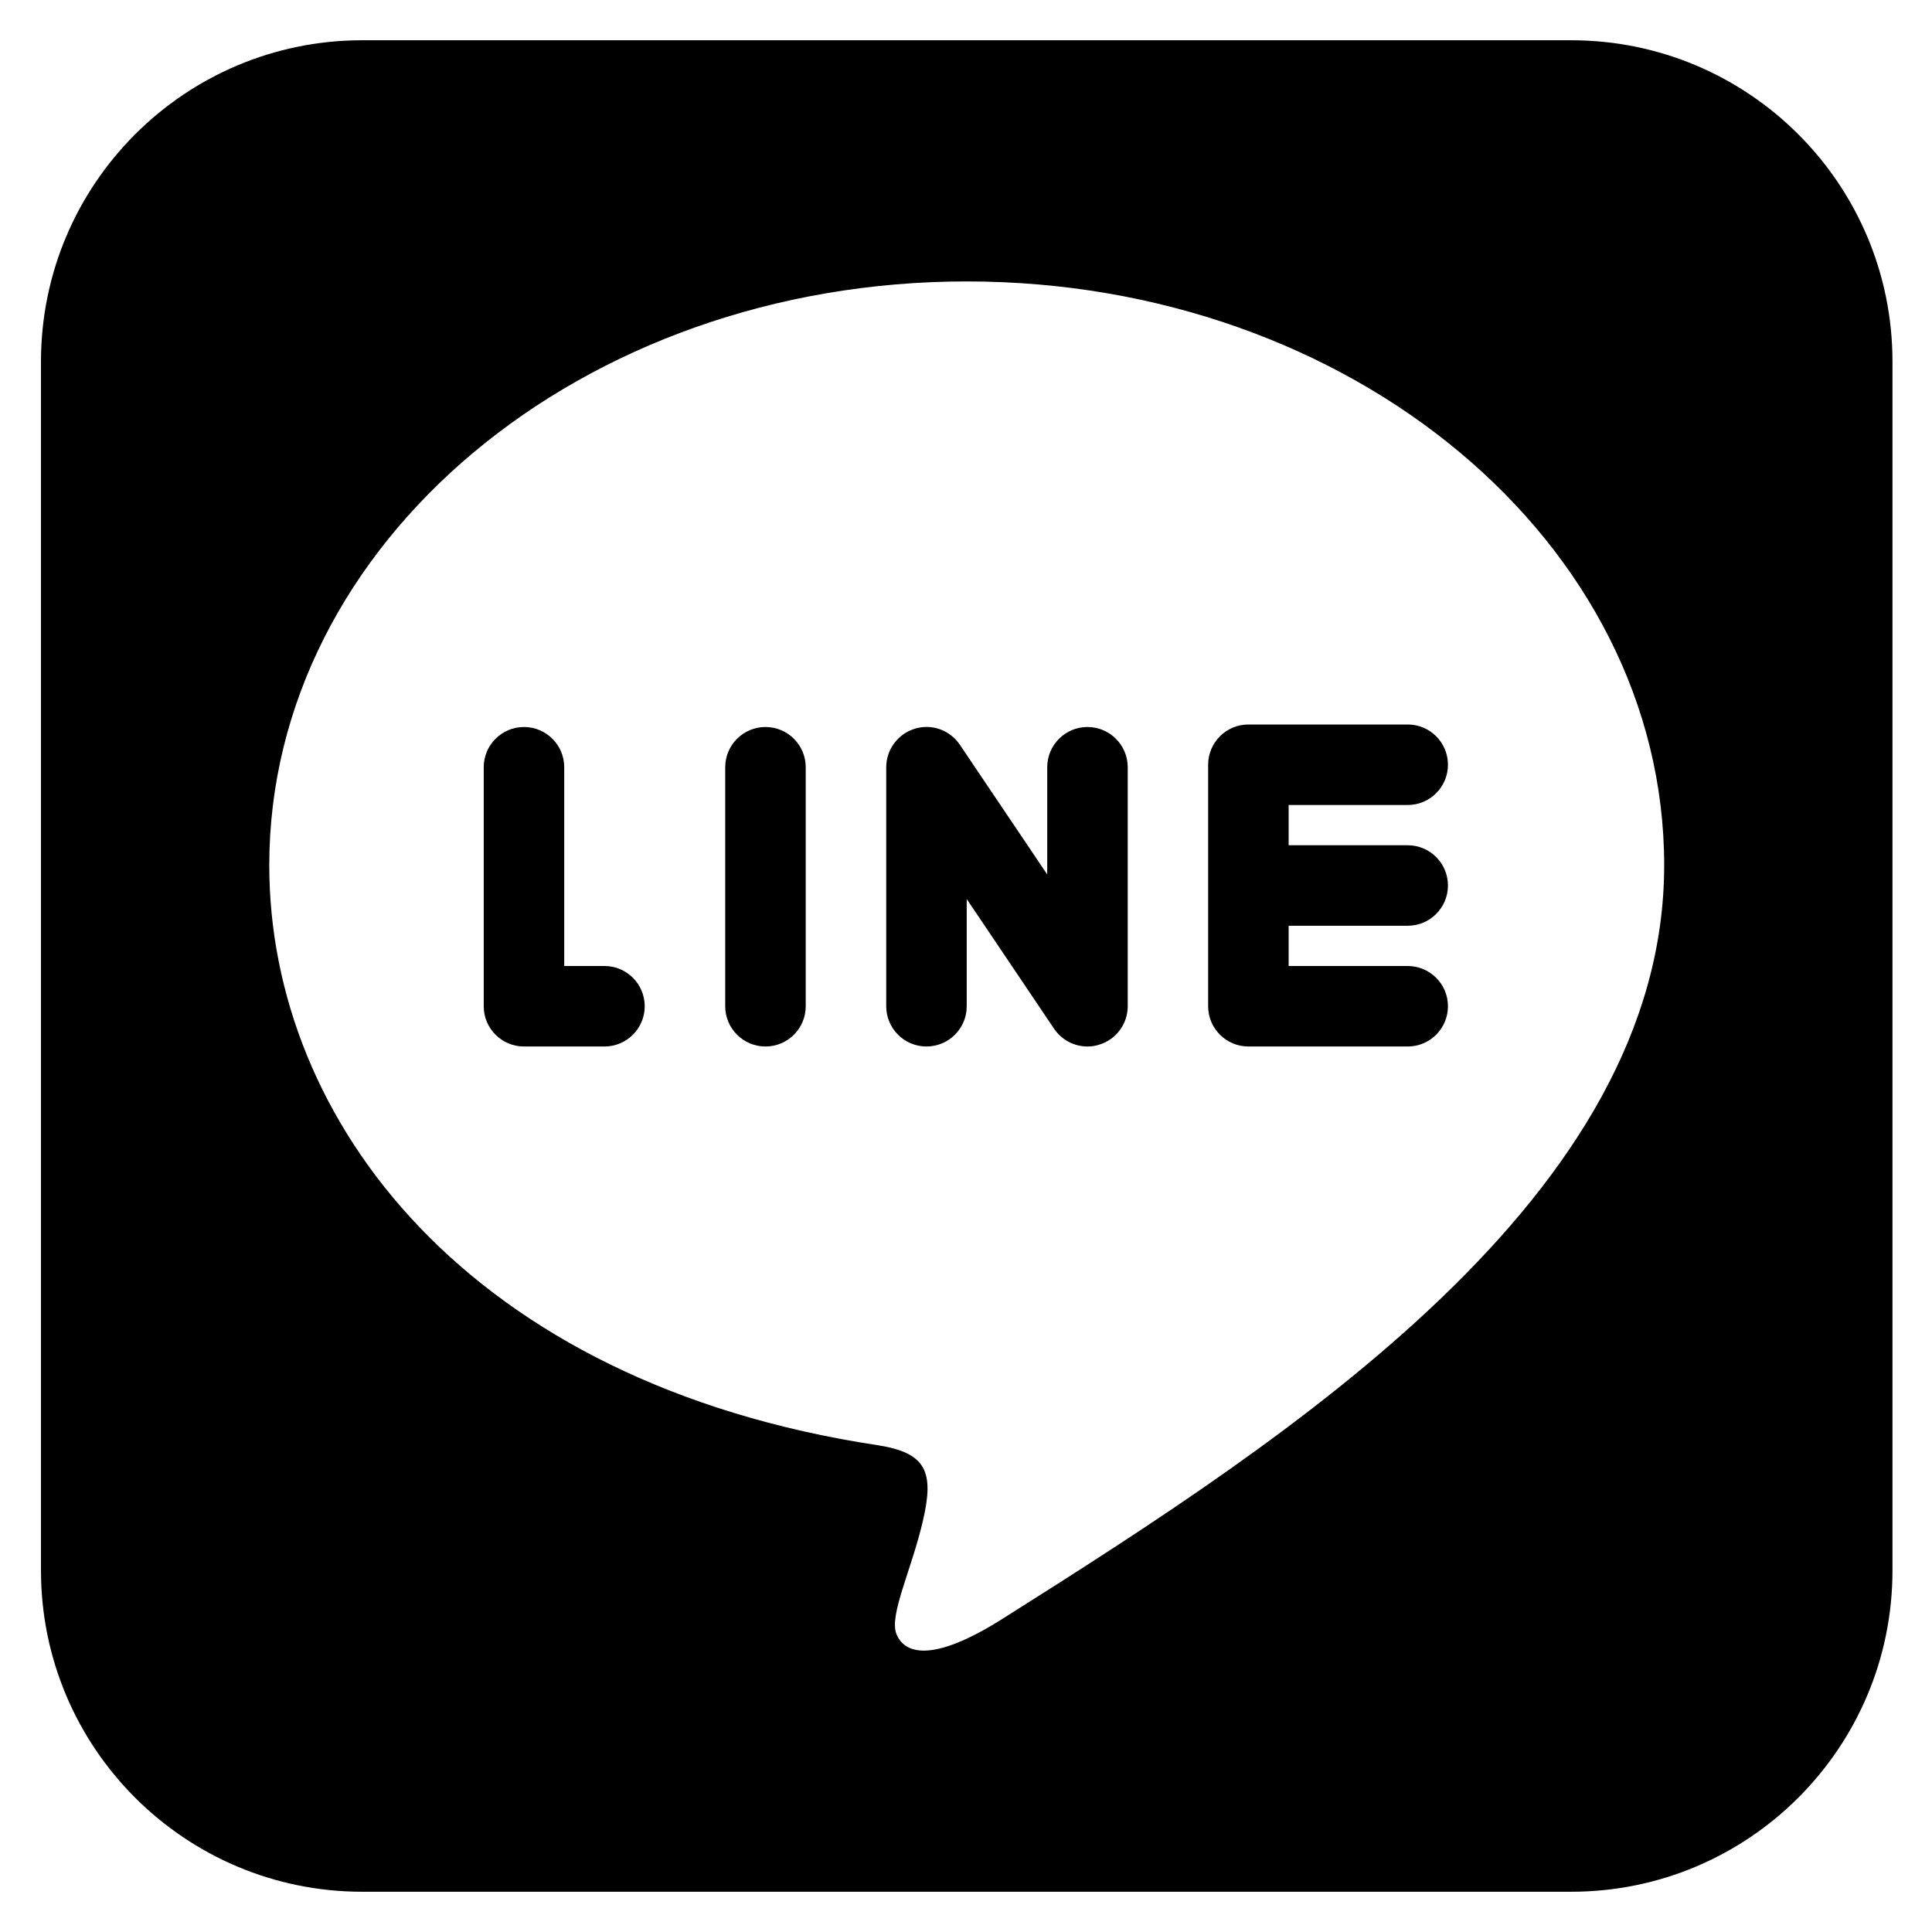<?xml version="1.0" encoding="utf-8"?>
<!-- Generator: Adobe Illustrator 19.2.1, SVG Export Plug-In . SVG Version: 6.00 Build 0)  -->
<svg version="1.1" xmlns="http://www.w3.org/2000/svg" xmlns:xlink="http://www.w3.org/1999/xlink" x="0px" y="0px" width="24px"
	 height="24px" viewBox="0 0 24 24" enable-background="new 0 0 24 24" xml:space="preserve">
<g id="Filled_Icons">
	<g>
		<path d="M19.517,0.5H4.5c-2.204,0-3.991,1.787-3.991,3.992v15.017c0,2.204,1.787,3.991,3.991,3.991h15.017
			c2.205,0,3.992-1.787,3.992-3.991V4.492C23.509,2.287,21.722,0.5,19.517,0.5z M12.451,20.111
			c-0.893,0.564-1.221,0.422-1.315,0.188c-0.094-0.234,0.188-0.797,0.329-1.408c0.142-0.609,0.042-0.844-0.562-0.938
			c-5.076-0.769-7.558-4.026-7.558-7.204c0-4.005,3.879-7.253,8.664-7.253c4.785,0,8.664,3.248,8.664,7.253
			C20.673,14.857,16.047,17.841,12.451,20.111z"/>
		<g>
			<path d="M7.509,12h-0.5V9.531c0-0.276-0.224-0.5-0.5-0.5s-0.5,0.224-0.5,0.5V12.5c0,0.276,0.224,0.5,0.5,0.5h1
				c0.276,0,0.5-0.224,0.5-0.5S7.785,12,7.509,12z"/>
			<path d="M9.509,9.031c-0.276,0-0.5,0.224-0.5,0.5V12.5c0,0.276,0.224,0.5,0.5,0.5c0.276,0,0.5-0.224,0.5-0.5V9.531
				C10.009,9.255,9.785,9.031,9.509,9.031z"/>
			<path d="M13.509,9.031c-0.276,0-0.5,0.224-0.5,0.5v1.332l-1.085-1.611c-0.123-0.183-0.351-0.265-0.561-0.199
				c-0.21,0.064-0.354,0.259-0.354,0.479V12.5c0,0.276,0.224,0.5,0.5,0.5c0.276,0,0.5-0.224,0.5-0.5v-1.332l1.085,1.611
				C13.189,12.92,13.346,13,13.509,13c0.049,0,0.098-0.007,0.146-0.023c0.21-0.063,0.354-0.258,0.354-0.477V9.531
				C14.009,9.255,13.785,9.031,13.509,9.031z"/>
			<path d="M17.487,11.5c0.276,0,0.5-0.224,0.5-0.5s-0.224-0.5-0.5-0.5h-1.479V10h1.479c0.276,0,0.5-0.224,0.5-0.5
				S17.764,9,17.487,9h-1.979c-0.276,0-0.5,0.224-0.5,0.5v3c0,0.276,0.224,0.5,0.5,0.5h1.979c0.276,0,0.5-0.224,0.5-0.5
				s-0.224-0.5-0.5-0.5h-1.479v-0.5H17.487z"/>
		</g>
	</g>
</g>
<g id="Frames-24px">
	<rect fill="none" width="24" height="24"/>
</g>
</svg>
